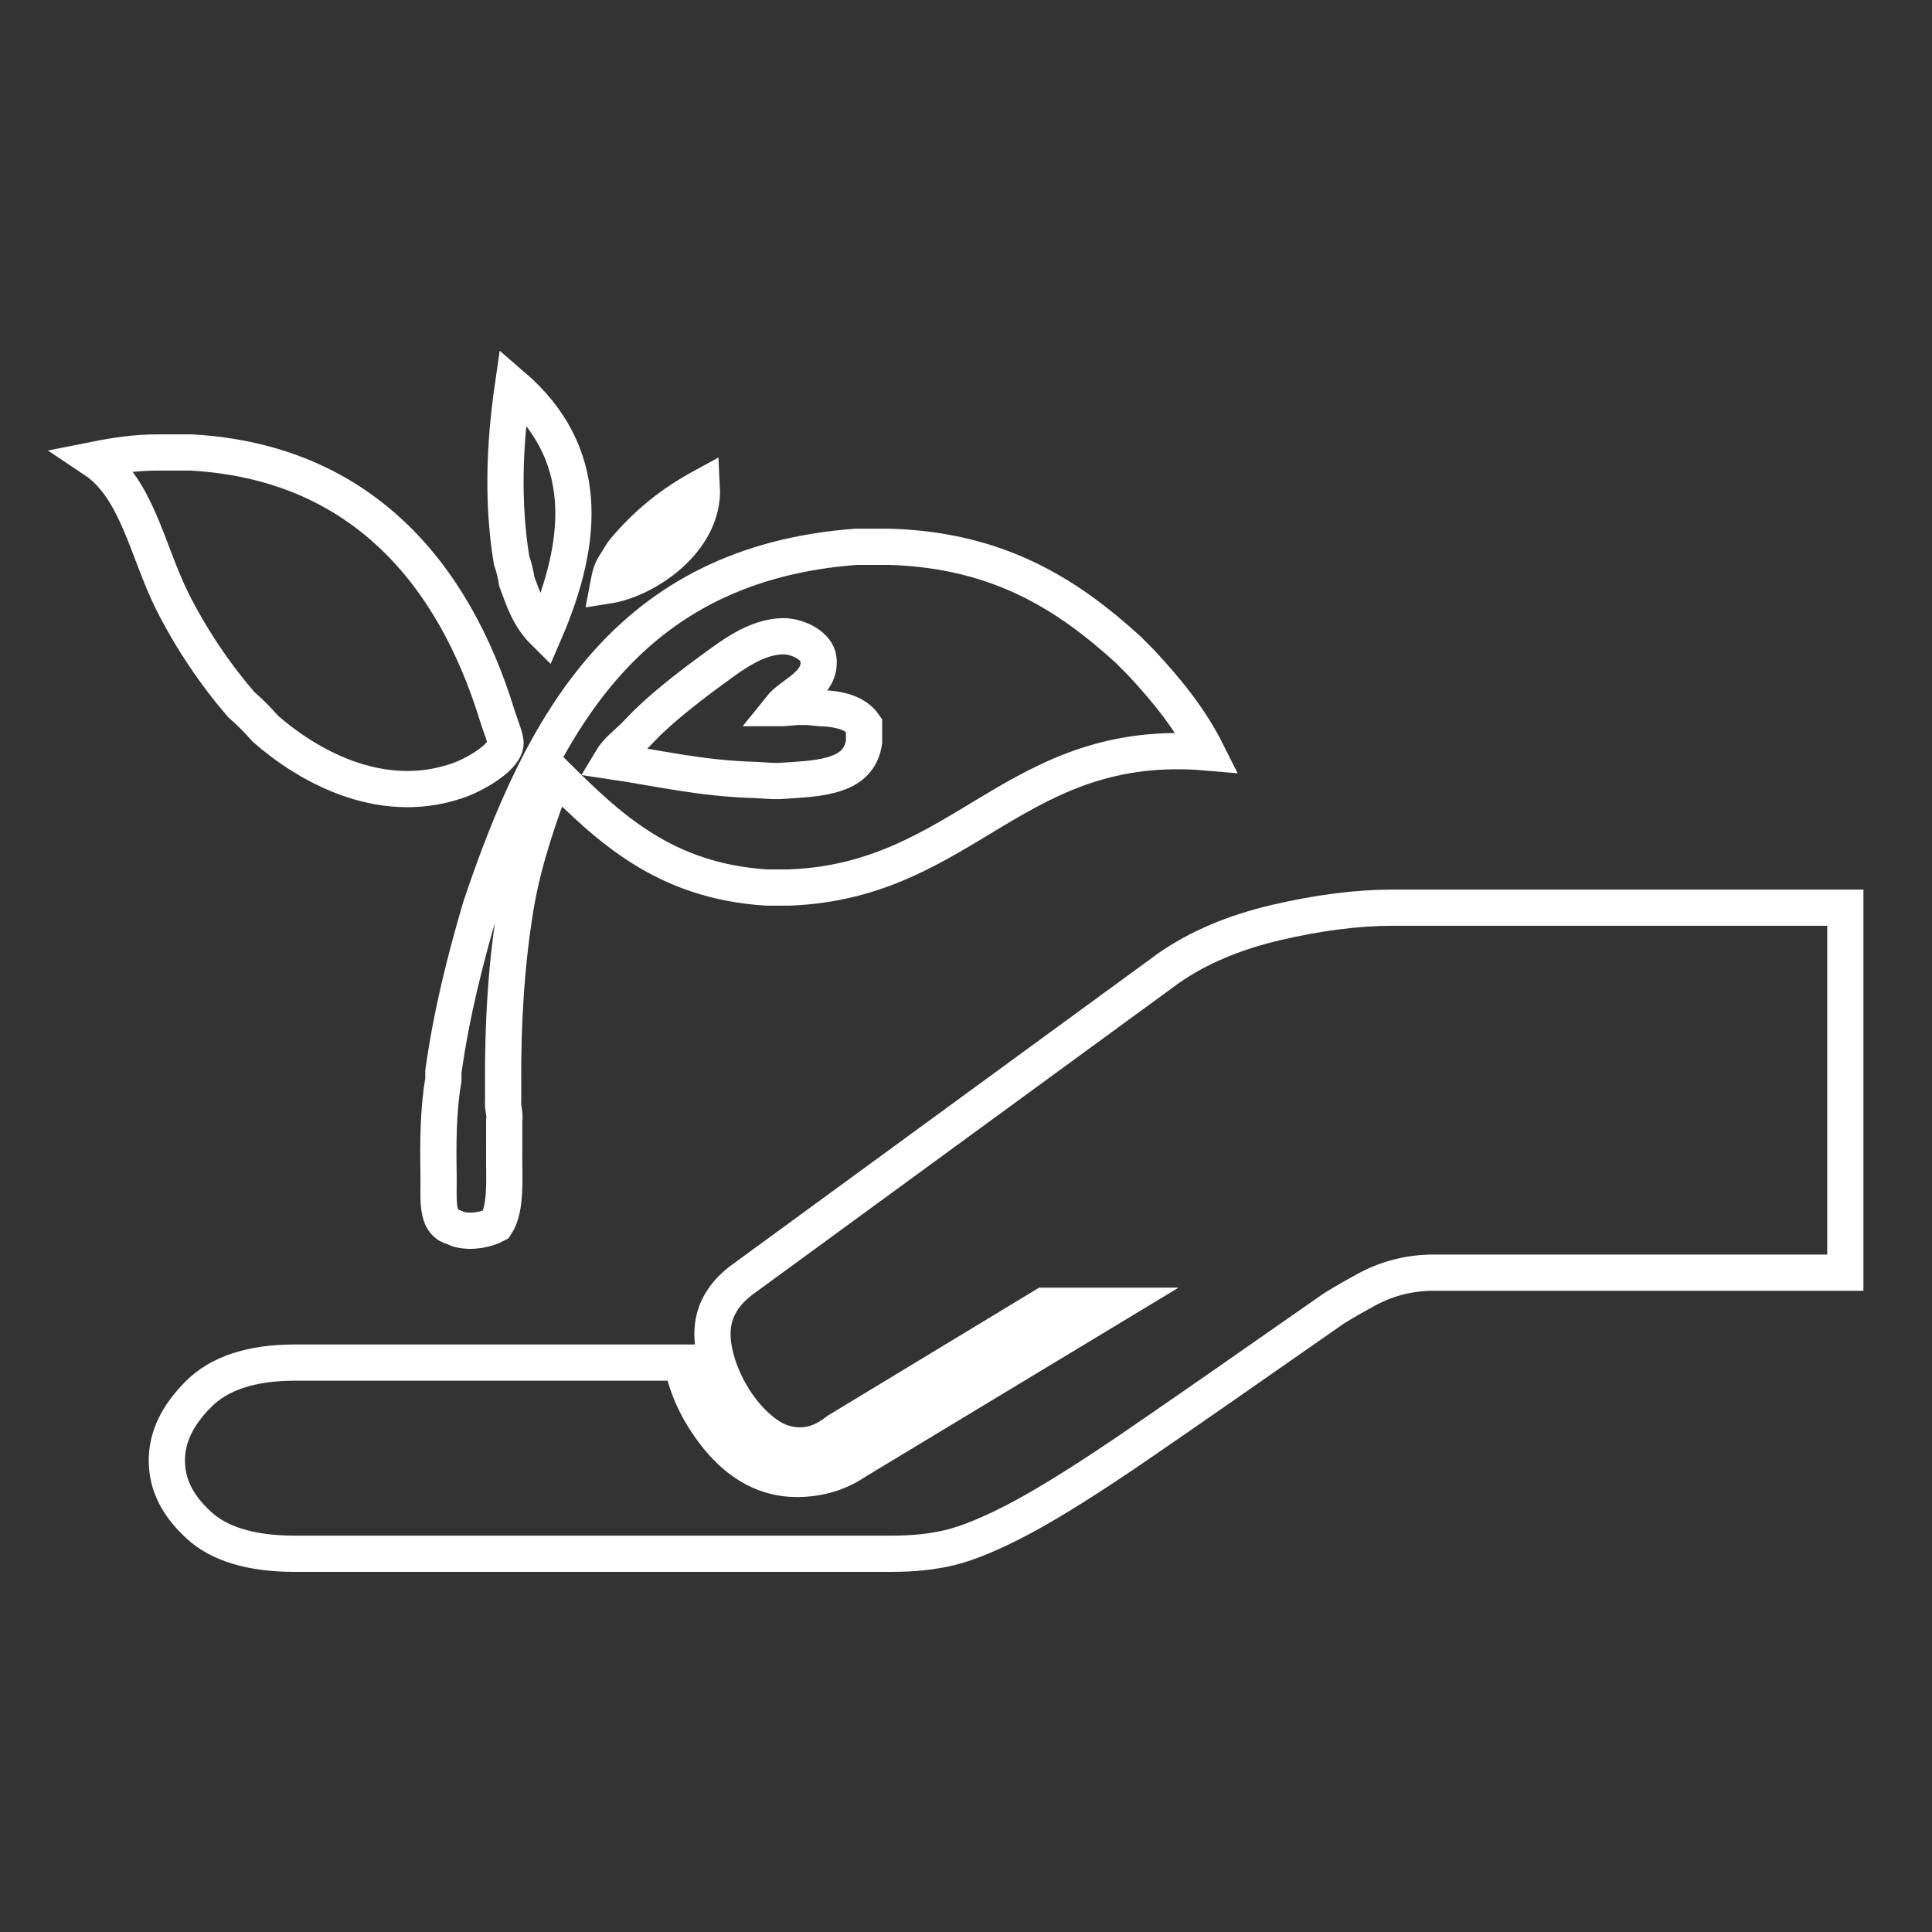 <?xml version="1.0" encoding="UTF-8"?>
<!DOCTYPE svg PUBLIC "-//W3C//DTD SVG 1.1//EN" "http://www.w3.org/Graphics/SVG/1.1/DTD/svg11.dtd">
<svg version="1.1" xmlns="http://www.w3.org/2000/svg" xmlns:xlink="http://www.w3.org/1999/xlink" x="0px" y="0px" width="249.999" height="250" viewBox="0, 0, 249.999, 250">
  <rect x="0" y="0" width="249.999" height="250" fill="#333333" stroke="none"/>
  <g id="Layer 1">
    <path d="M147.337,186.861 C153.145,182.886 160.966,177.437 172.011,169.724 C172.852,169.103 174.491,168.156 176.956,166.804 C179.623,165.382 182.506,164.681 185.52,164.681 L238.781,164.681 L238.781,117.454 L180.122,117.454 C175.632,117.454 170.574,118.104 165.119,119.376 C159.7,120.644 155.02,122.617 151.207,125.284 L95.846,165.735 C93.396,167.641 92.192,169.912 92.192,172.621 C92.192,174.022 92.508,175.628 93.139,177.35 C93.823,179.167 94.681,180.744 95.787,182.23 C96.91,183.723 98.098,184.885 99.448,185.794 C100.692,186.615 102.056,187.039 103.535,187.039 C105.183,187.039 106.722,186.439 108.255,185.255 L108.424,185.129 L135.127,168.96 L144.099,168.96 L110.861,189.029 C108.59,190.587 105.984,191.375 103.111,191.375 C99.241,191.375 95.806,189.57 92.883,185.994 C90.436,182.952 88.866,179.706 88.252,176.319 L38.113,176.319 C32.537,176.319 28.34,177.704 25.656,180.428 C22.921,183.181 21.59,185.973 21.59,188.994 C21.59,192.029 22.903,194.726 25.619,197.255 C28.302,199.791 32.507,201.054 38.115,201.054 L115.403,201.054 C118.157,201.054 120.658,200.808 123.022,200.229 C125.413,199.634 128.523,198.342 132.291,196.329 C136.163,194.248 141.218,191.063 147.337,186.861 z" fill-opacity="0" stroke="#FFFFFF" stroke-width="4.687"/>
    <path d="M79.37,73.436 C78.92,74.282 78.833,75.03 78.693,75.764 C83.544,75.002 91.186,69.954 90.821,63.042 C87.198,65.016 83.743,67.626 80.584,71.475 L79.37,73.436 z" fill-opacity="0" stroke="#FFFFFF" stroke-width="4.687"/>
    <path d="M66.876,75.257 C67.722,77.512 68.427,79.825 70.459,81.829 C75.758,69.562 76.295,58.505 66.367,49.946 C65.238,57.715 65.013,65.276 66.196,72.494 C66.51,73.38 66.733,74.325 66.876,75.257 z" fill-opacity="0" stroke="#FFFFFF" stroke-width="4.687"/>
    <path d="M31.227,91.178 C27.871,87.301 24.768,82.731 22.258,77.739 C19.029,71.196 17.69,63.141 12.218,59.492 C14.855,58.969 17.547,58.519 20.707,58.55 C22.061,58.55 23.388,58.55 24.742,58.55 C46.683,59.773 58.699,74.203 64.34,92.579 C64.734,93.875 65.498,95.609 65.411,96.287 C65.16,98.218 61.012,100.447 59.065,101.065 C48.94,104.48 39.465,98.799 34.33,94.285 C33.372,93.195 32.326,92.124 31.227,91.178 z" fill-opacity="0" stroke="#FFFFFF" stroke-width="4.687"/>
    <path d="M62.165,117.464 C70.12,93.716 81.177,72.984 110.735,70.758 L112.286,70.758 C113.259,70.758 114.201,70.758 115.195,70.758 C129.434,71.21 138.303,77.09 145.978,84.055 L147.687,85.776 C150.914,89.246 153.949,92.928 156.178,97.367 C131.438,95.239 124.956,113.937 102.223,114.841 C101.205,114.841 100.151,114.841 99.117,114.841 C85.946,113.979 78.798,107.126 71.76,100.133 C69.843,105.448 67.898,110.712 66.81,116.845 C65.585,124.021 65.048,131.905 65.104,140.366 L65.104,142.51 C65.018,143.452 65.385,143.989 65.245,144.992 C65.245,146.232 65.245,147.474 65.245,148.716 C65.189,152.238 65.61,156.272 64.171,158.458 C63.014,159.082 61.097,159.515 59.39,159.082 L58.603,158.756 C56.655,158.29 56.726,155.794 56.752,153.34 L56.752,152.253 C56.684,147.952 56.684,143.663 57.373,139.745 L57.373,138.659 C58.444,131.045 60.206,124.15 62.165,117.464 z M101.299,91.63 L100.973,91.63 C102.497,89.727 106.277,88.6 105.911,85.297 C105.74,83.577 103.343,82.419 101.597,82.335 C97.8,82.251 94.486,84.986 91.709,86.99 C88.508,89.345 85.686,91.628 83.631,93.648 L81.964,95.363 C80.933,96.352 79.792,97.198 79.03,98.483 C85.126,99.387 90.818,100.751 97.744,100.925 L100.043,101.063 L100.83,101.063 L102.975,100.925 C107.301,100.627 111.236,100.006 111.806,95.998 L111.806,94.435 L111.806,93.814 C110.732,92.263 108.642,91.7 106.078,91.628 L104.526,91.473 L103.116,91.473 L101.299,91.63 z" fill-opacity="0" stroke="#FFFFFF" stroke-width="4.687"/>
  </g>
  <defs/>
</svg>
